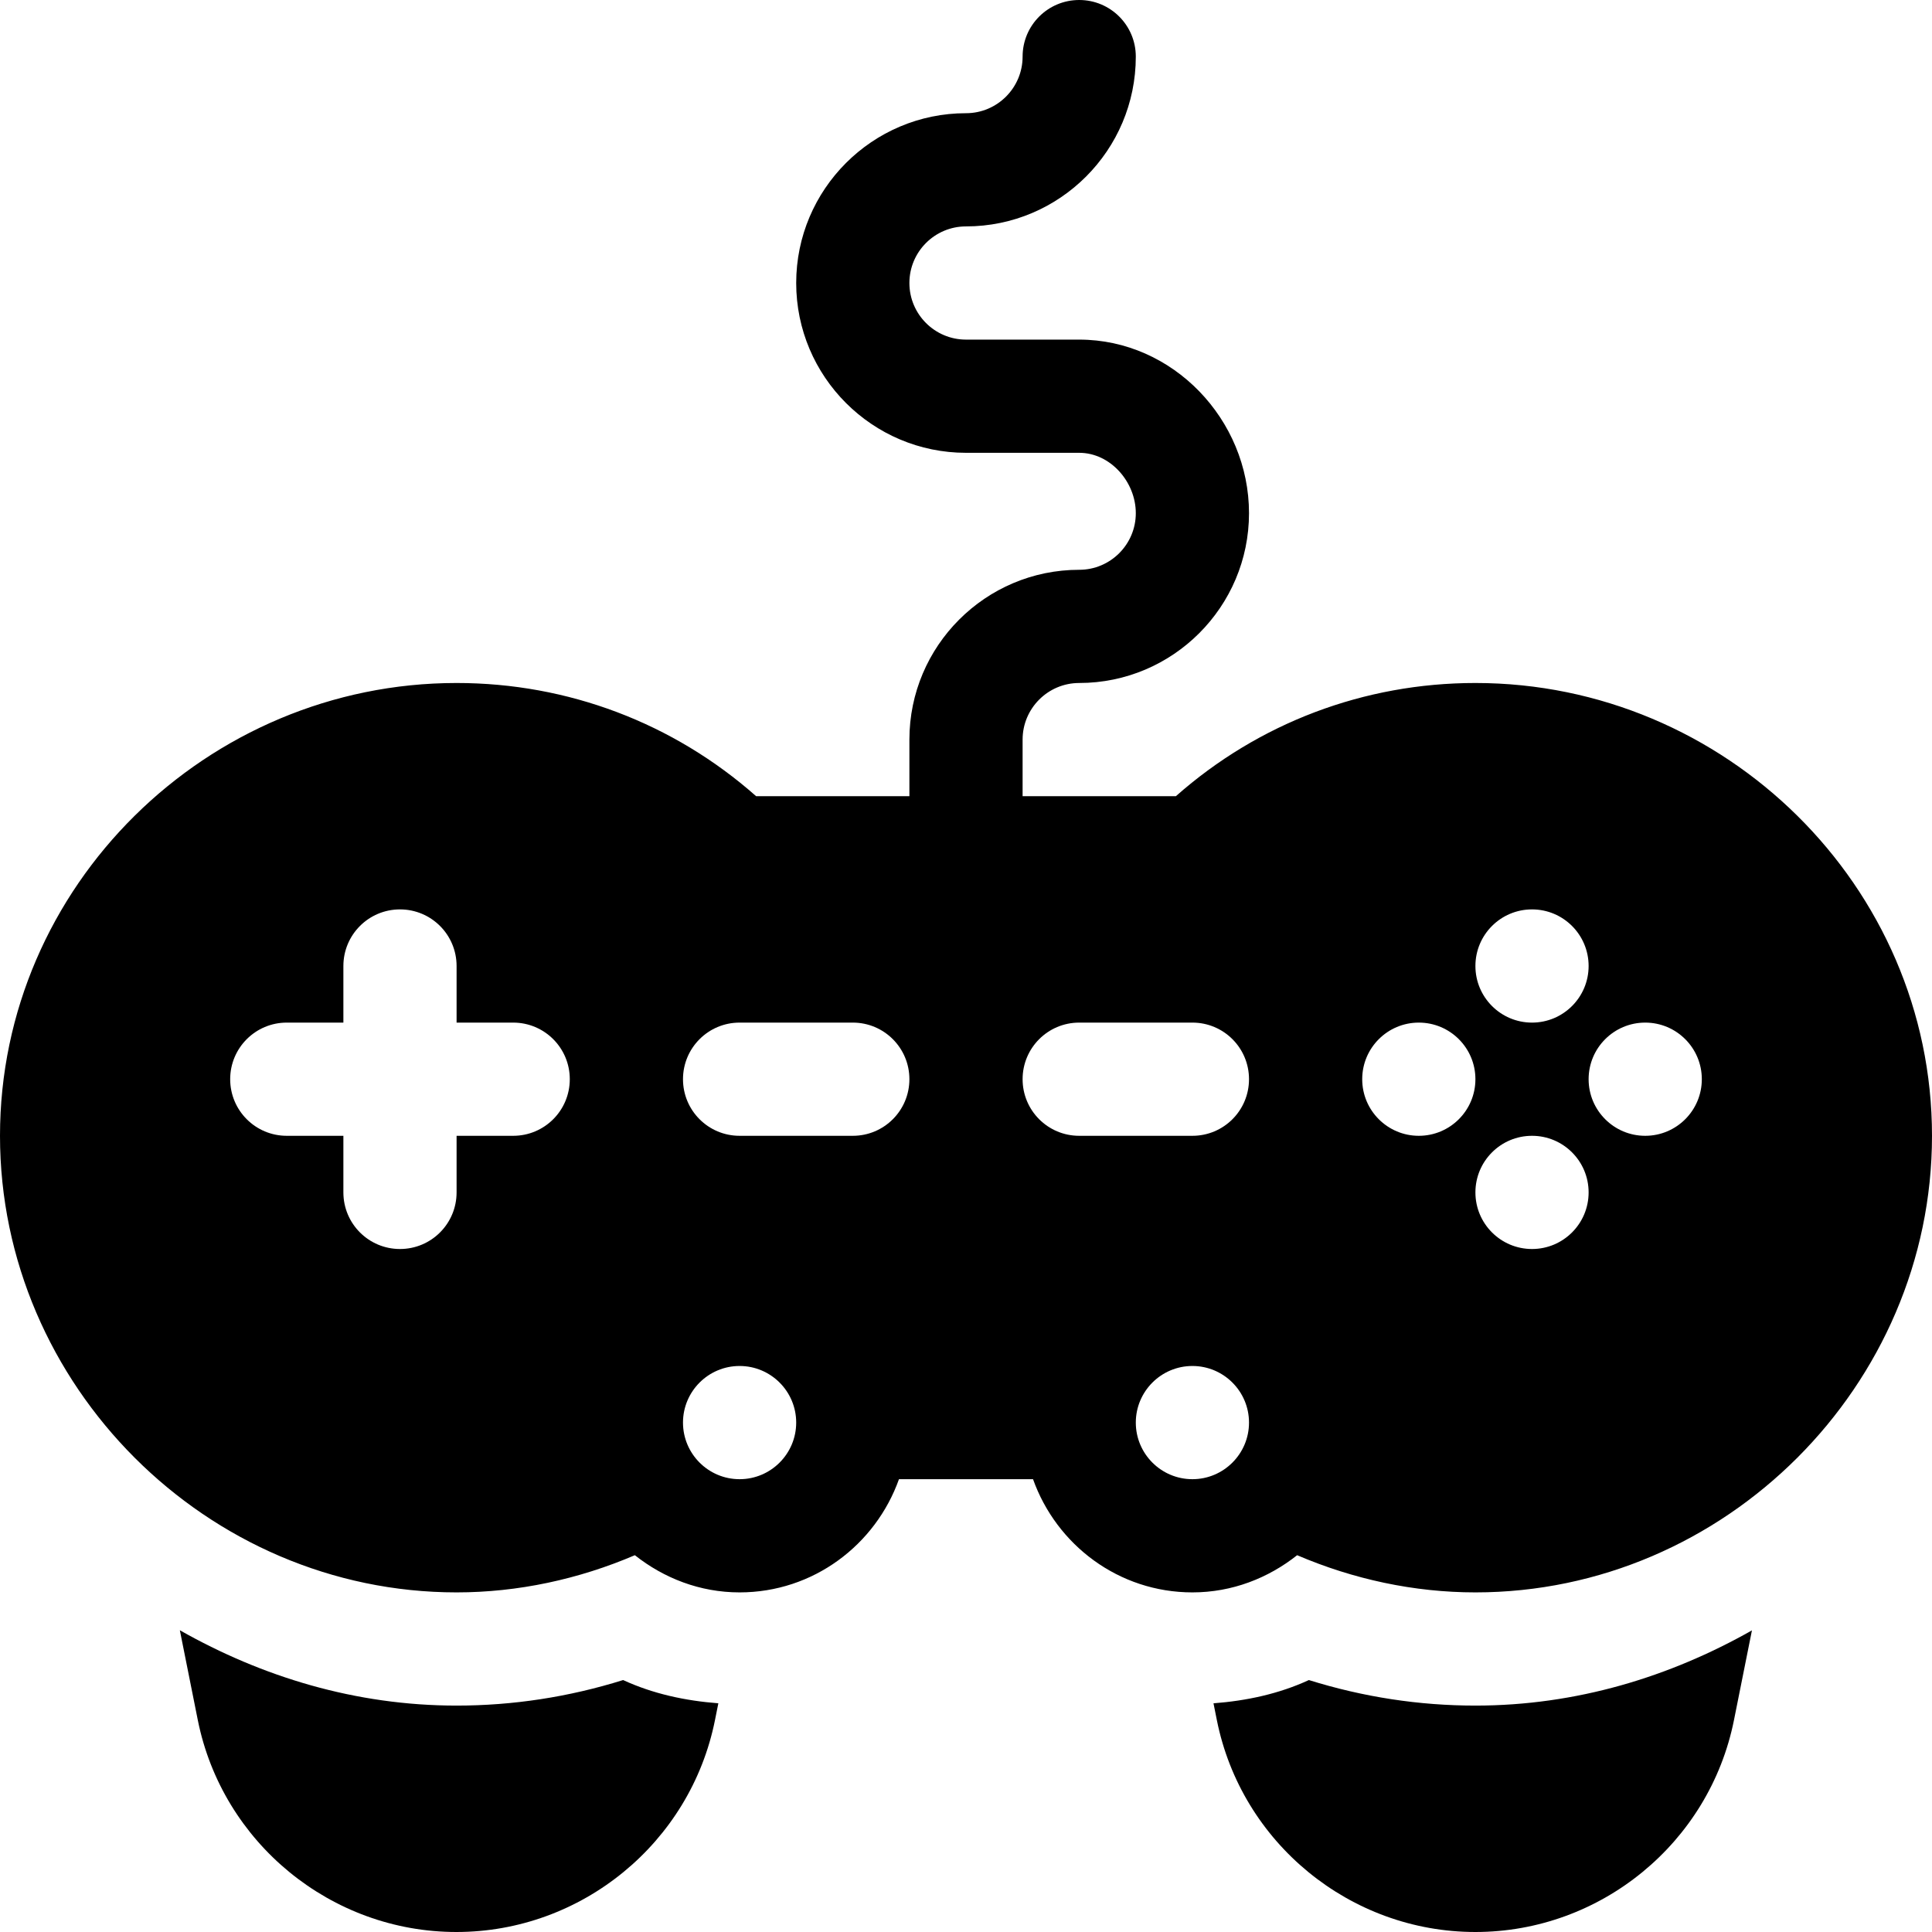 <?xml version="1.0" encoding="iso-8859-1"?>
<!-- Generator: Adobe Illustrator 19.0.0, SVG Export Plug-In . SVG Version: 6.00 Build 0)  -->
<svg xmlns="http://www.w3.org/2000/svg" xmlns:xlink="http://www.w3.org/1999/xlink" version="1.1" id="Layer_1" x="0px" y="0px" viewBox="0 0 512 512" style="enable-background:new 0 0 512 512;" xml:space="preserve">
<g>
	<g>
		<path d="M391,181c-29.487,0-57.451,10.605-79.38,30H271v-15c0-8.276,6.724-15,15-15c24.814,0,45-20.186,45-45    c0-24.814-20.186-46-45-46h-30c-8.276,0-15-6.724-15-15s6.724-15,15-15c24.814,0,45-20.186,45-45c0-8.291-6.709-15-15-15    c-8.291,0-15,6.709-15,15c0,8.276-6.724,15-15,15c-24.814,0-45,20.186-45,45c0,24.814,20.186,45,45,45h30c8.276,0,15,7.724,15,16    s-6.724,15-15,15c-24.814,0-45,20.186-45,45v15h-40.62c-21.929-19.395-49.893-30-79.38-30C54.833,181,0,234.833,0,301    s54.833,121,121,121c16.282,0,32.369-3.488,47.243-9.855C175.915,418.219,185.477,422,196,422c19.53,0,36.024-12.578,42.237-30    h35.526c6.213,17.422,22.707,30,42.237,30c10.523,0,20.085-3.781,27.757-9.855C358.631,418.512,374.718,422,391,422    c66.167,0,121-54.833,121-121S457.167,181,391,181z M136,301h-15v15c0,8.291-6.709,15-15,15s-15-6.709-15-15v-15H76    c-8.291,0-15-6.709-15-15c0-8.291,6.709-15,15-15h15v-15c0-8.291,6.709-15,15-15s15,6.709,15,15v15h15c8.291,0,15,6.709,15,15    C151,294.291,144.291,301,136,301z M196,392c-8.276,0-15-6.724-15-15s6.724-15,15-15s15,6.724,15,15S204.276,392,196,392z     M226,301h-30c-8.291,0-15-6.709-15-15c0-8.291,6.709-15,15-15h30c8.291,0,15,6.709,15,15C241,294.291,234.291,301,226,301z     M316,392c-8.276,0-15-6.724-15-15s6.724-15,15-15s15,6.724,15,15S324.276,392,316,392z M316,301h-30c-8.291,0-15-6.709-15-15    c0-8.291,6.709-15,15-15h30c8.291,0,15,6.709,15,15C331,294.291,324.291,301,316,301z M406,241c8.284,0,15,6.714,15,15    c0,8.284-6.716,15-15,15s-15-6.716-15-15C391,247.714,397.716,241,406,241z M376,301c-8.284,0-15-6.716-15-15    c0-8.286,6.716-15,15-15s15,6.714,15,15C391,294.284,384.284,301,376,301z M406,331c-8.284,0-15-6.716-15-15    c0-8.286,6.716-15,15-15s15,6.714,15,15C421,324.284,414.284,331,406,331z M436,301c-8.284,0-15-6.716-15-15    c0-8.286,6.716-15,15-15s15,6.714,15,15C451,294.284,444.284,301,436,301z"/>
	</g>
</g>
<g>
	<g>
		<path d="M391,452c-14.956,0-29.736-2.271-44.136-6.768c-7.952,3.668-16.512,5.495-25.276,6.163l0.886,4.427    C328.979,488.372,357.807,512,391,512s62.021-23.628,68.525-56.177l4.757-23.756C442.517,444.386,417.744,452,391,452z"/>
	</g>
</g>
<g>
	<g>
		<path d="M165.135,445.232C150.736,449.729,135.956,452,121,452c-26.768,0-51.559-7.626-73.339-19.966l4.755,23.789    C58.935,488.372,87.763,512,120.956,512s62.021-23.628,68.525-56.177l0.888-4.433    C181.622,450.718,173.075,448.894,165.135,445.232z"/>
	</g>
</g>
<g>
</g>
<g>
</g>
<g>
</g>
<g>
</g>
<g>
</g>
<g>
</g>
<g>
</g>
<g>
</g>
<g>
</g>
<g>
</g>
<g>
</g>
<g>
</g>
<g>
</g>
<g>
</g>
<g>
</g>
</svg>
